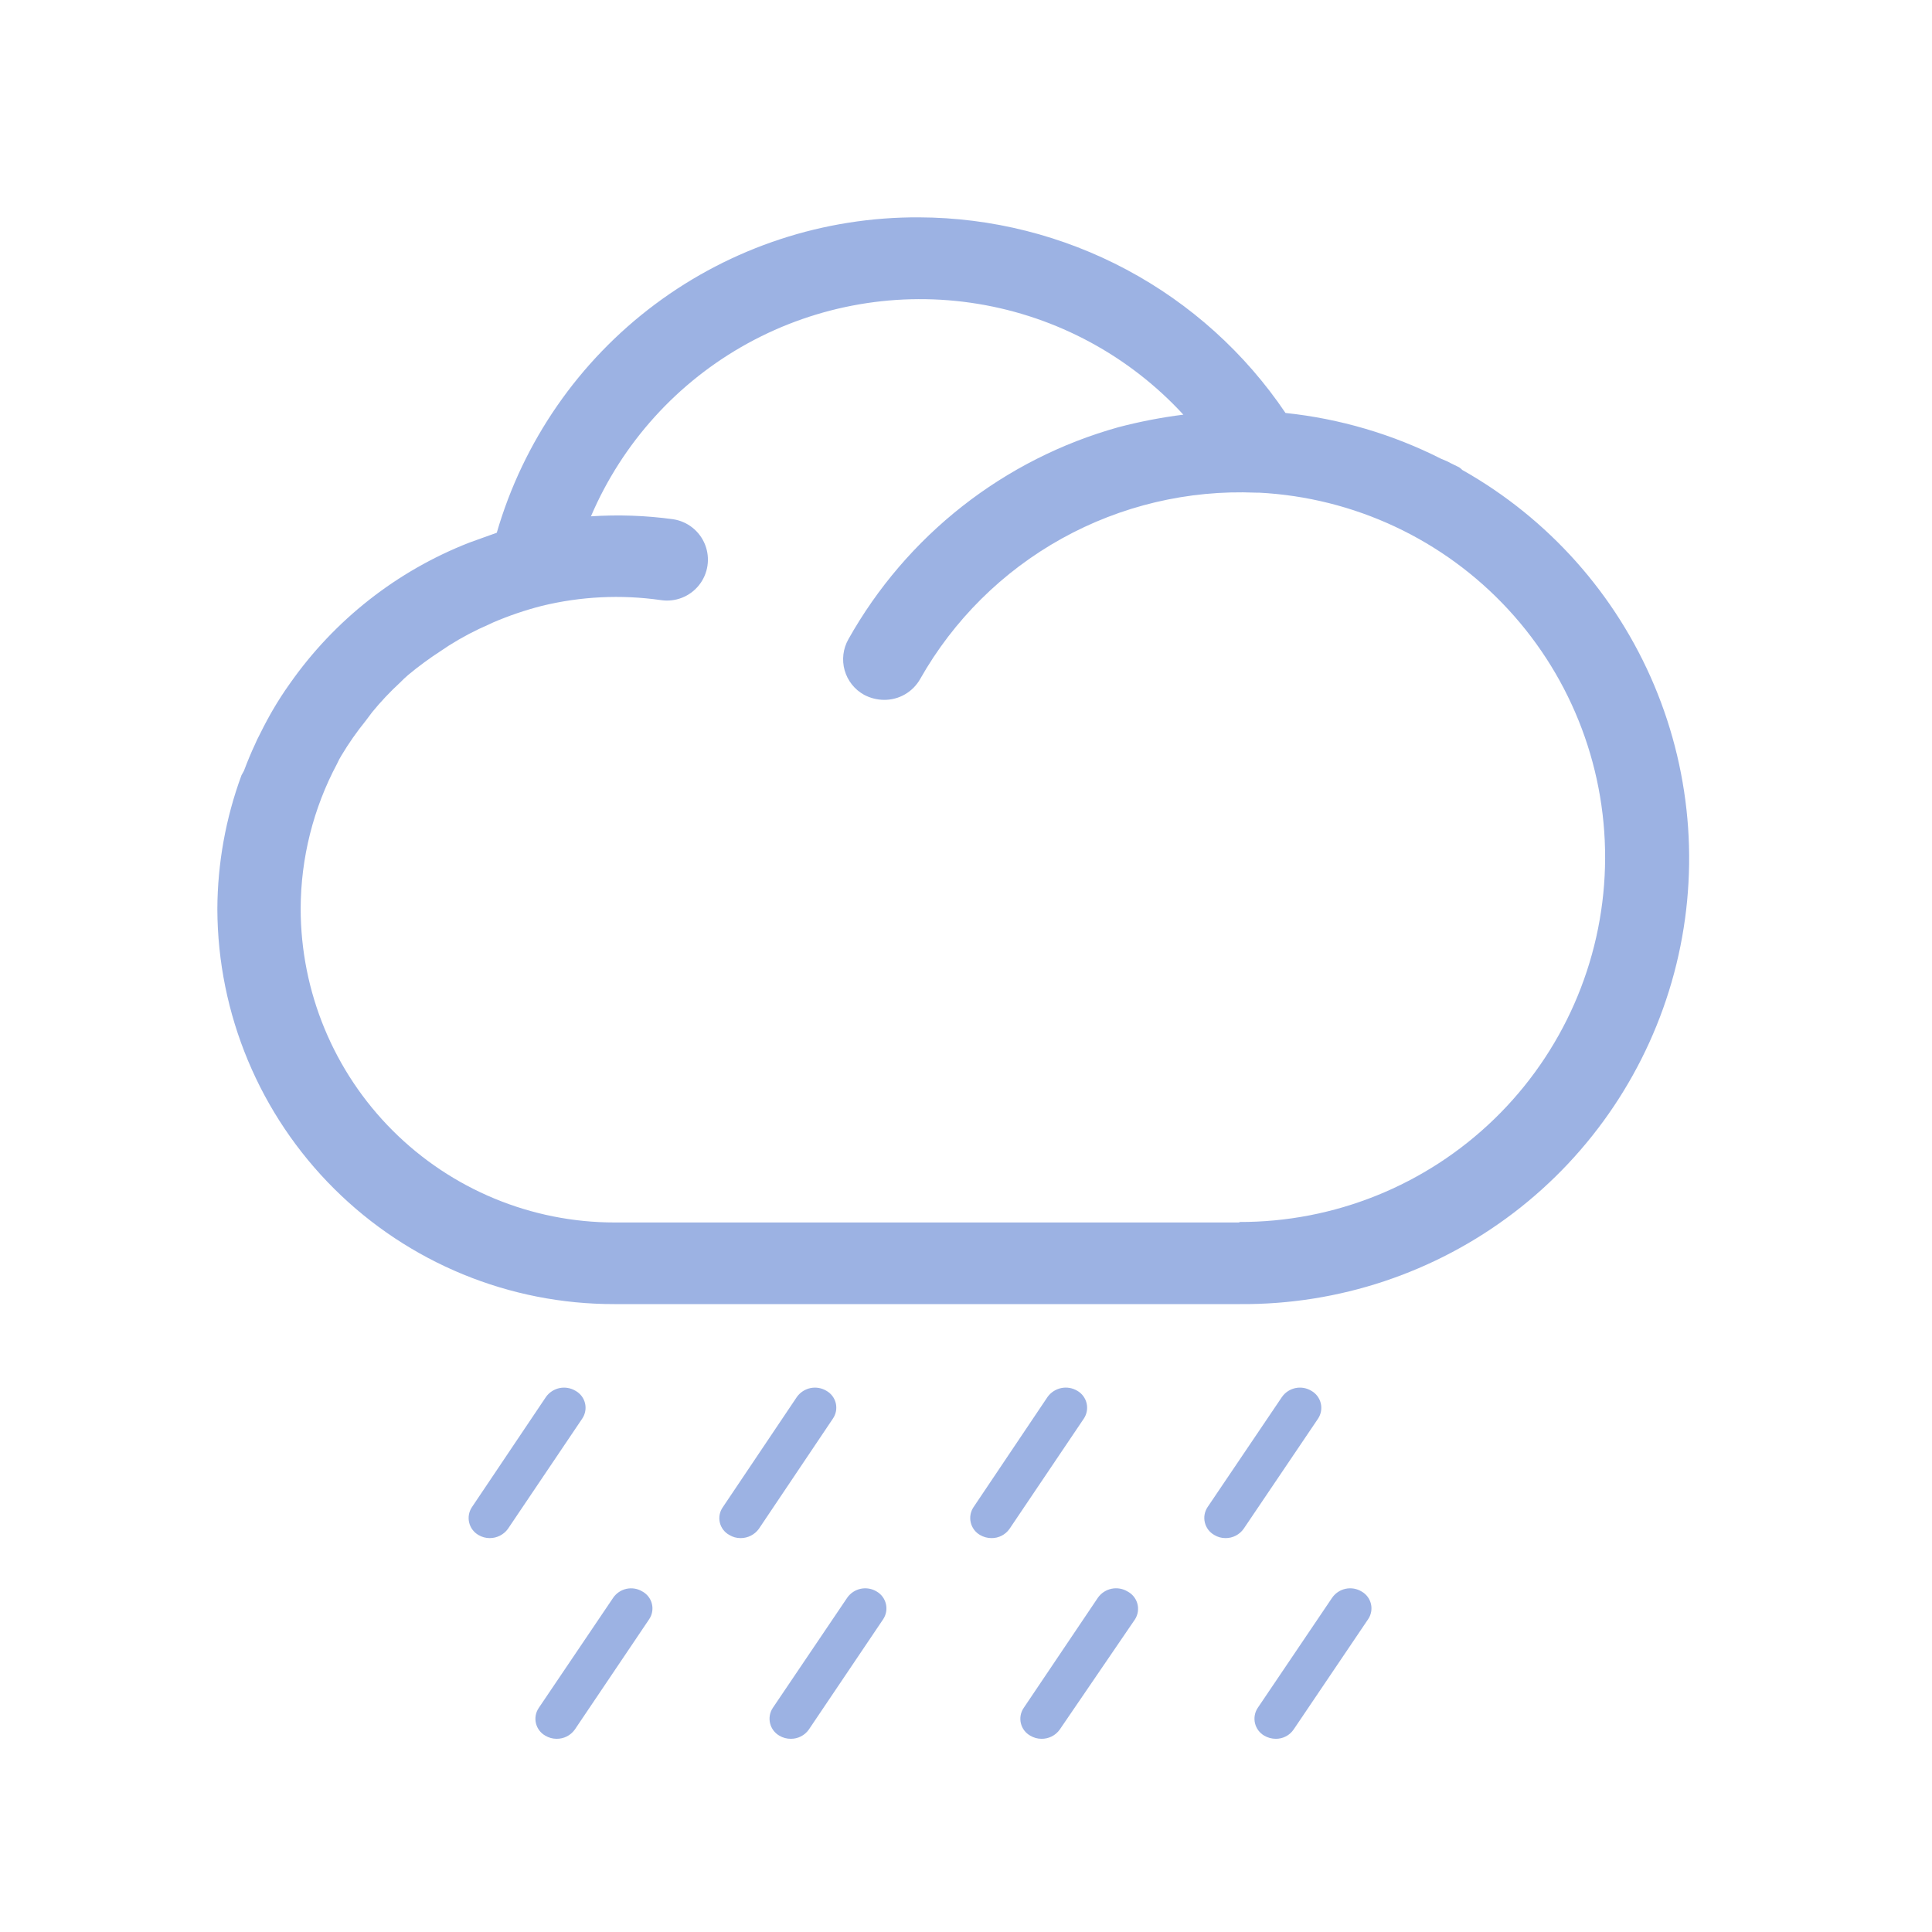 <svg xmlns="http://www.w3.org/2000/svg" xmlns:xlink="http://www.w3.org/1999/xlink" viewBox="0 0 80 80"><defs><style>.cls-1{fill:none;}.cls-2{opacity:0.5;}.cls-3{clip-path:url(#clip-path);}.cls-4{fill:#3a66c7;}.cls-5{clip-path:url(#clip-path-2);}.cls-6{clip-path:url(#clip-path-3);}.cls-7{clip-path:url(#clip-path-4);}.cls-8{clip-path:url(#clip-path-5);}.cls-9{clip-path:url(#clip-path-6);}.cls-10{clip-path:url(#clip-path-7);}.cls-11{clip-path:url(#clip-path-8);}.cls-12{clip-path:url(#clip-path-9);}</style><clipPath id="clip-path"><path class="cls-1" d="M23.83,57.59a.92.92,0,0,0-1.22.25l-3.07,4.57a.81.81,0,0,0,.27,1.15.9.9,0,0,0,.47.13.93.93,0,0,0,.75-.38l3.08-4.57A.8.8,0,0,0,23.83,57.59Z"/></clipPath><clipPath id="clip-path-2"><path class="cls-1" d="M34.22,57.59a.92.92,0,0,0-1.22.25l-3.07,4.57a.79.79,0,0,0,.27,1.15.88.88,0,0,0,.47.13.93.93,0,0,0,.75-.38l3.07-4.57A.8.8,0,0,0,34.22,57.59Z"/></clipPath><clipPath id="clip-path-3"><path class="cls-1" d="M44.61,57.59a.93.93,0,0,0-1.23.25l-3.07,4.57a.81.81,0,0,0,.27,1.15.94.94,0,0,0,.48.13.9.9,0,0,0,.74-.38l3.08-4.57A.81.81,0,0,0,44.61,57.59Z"/></clipPath><clipPath id="clip-path-4"><path class="cls-1" d="M54.3,57.59a.91.91,0,0,0-1.22.26L50,62.41a.81.81,0,0,0,.28,1.15.88.88,0,0,0,.47.13.91.91,0,0,0,.75-.39l3.08-4.56A.81.81,0,0,0,54.3,57.59Z"/></clipPath><clipPath id="clip-path-5"><path class="cls-1" d="M26.6,65.9a.9.9,0,0,0-1.21.26l-3.08,4.56a.8.8,0,0,0,.27,1.15.9.9,0,0,0,.47.13.91.91,0,0,0,.75-.38l3.08-4.57A.8.8,0,0,0,26.6,65.9Z"/></clipPath><clipPath id="clip-path-6"><path class="cls-1" d="M36.3,65.9a.91.91,0,0,0-1.22.26L32,70.72a.81.81,0,0,0,.27,1.15.91.91,0,0,0,.48.13.9.9,0,0,0,.74-.38l3.08-4.57A.81.81,0,0,0,36.3,65.9Z"/></clipPath><clipPath id="clip-path-7"><path class="cls-1" d="M46.69,65.9a.92.92,0,0,0-1.23.26l-3.07,4.56a.8.8,0,0,0,.27,1.15.9.9,0,0,0,.47.13.91.91,0,0,0,.75-.38L47,67.05A.81.81,0,0,0,46.69,65.9Z"/></clipPath><clipPath id="clip-path-8"><path class="cls-1" d="M56.38,65.9a.91.91,0,0,0-1.22.26l-3.08,4.56a.81.81,0,0,0,.27,1.15.94.94,0,0,0,.48.13.88.88,0,0,0,.74-.39l3.08-4.56A.8.8,0,0,0,56.38,65.9Z"/></clipPath><clipPath id="clip-path-9"><path class="cls-1" d="M51.34,50.62H25.45a13,13,0,0,1-13-13,12.82,12.82,0,0,1,1.51-6,2.79,2.79,0,0,1,.18-.34,12.23,12.23,0,0,1,1-1.43l.27-.36a12,12,0,0,1,1.15-1.22c.11-.11.22-.22.34-.32a14,14,0,0,1,1.36-1l.33-.22a12,12,0,0,1,1.67-.88l.17-.08a13.82,13.82,0,0,1,2-.68h0a13,13,0,0,1,4.94-.24,1.69,1.69,0,1,0,.5-3.35,16.88,16.88,0,0,0-3.4-.12A14.82,14.82,0,0,1,49,17.17a20.92,20.92,0,0,0-2.69.52,18.53,18.53,0,0,0-11.18,8.78,1.68,1.68,0,0,0,.65,2.3,1.79,1.79,0,0,0,.83.21,1.7,1.7,0,0,0,1.49-.86A15.23,15.23,0,0,1,52,20.4l.13,0a15.11,15.11,0,0,1-.83,30.2Zm9.21-31.16s-.08-.08-.13-.11-.34-.16-.5-.25L59.68,19a18.57,18.57,0,0,0-6.45-1.9A18.38,18.38,0,0,0,38.06,9,18.11,18.11,0,0,0,20.57,22.06l-.53.19-.61.22A16.32,16.32,0,0,0,12,28.31s0,0,0,0c-.25.35-.49.72-.71,1.1,0,0-.05.09-.08.14-.2.35-.38.71-.56,1.07l-.09.2c-.17.36-.32.73-.46,1.1L10,32.1v0a16.22,16.22,0,0,0-1,5.54A16.41,16.41,0,0,0,25.45,54H51.34a18.46,18.46,0,0,0,9.21-34.54Z"/></clipPath></defs><title>Weather Icons_20200701</title><g id="_19" data-name="19"><g class="cls-2"><g class="cls-3"><rect class="cls-4" x="16.01" y="54.07" width="11.62" height="13"/></g><g class="cls-5"><rect class="cls-4" x="26.4" y="54.07" width="11.62" height="13"/></g><g class="cls-6"><rect class="cls-4" x="36.79" y="54.07" width="11.62" height="13"/></g><g class="cls-7"><rect class="cls-4" x="46.48" y="54.07" width="11.62" height="13"/></g><g class="cls-8"><rect class="cls-4" x="18.78" y="62.38" width="11.62" height="13"/></g><g class="cls-9"><rect class="cls-4" x="28.48" y="62.38" width="11.62" height="13"/></g><g class="cls-10"><rect class="cls-4" x="38.86" y="62.38" width="11.62" height="13"/></g><g class="cls-11"><rect class="cls-4" x="48.56" y="62.38" width="11.62" height="13"/></g><g class="cls-12"><rect class="cls-4" x="5.63" y="5.61" width="67.7" height="51.78"/></g></g></g></svg>